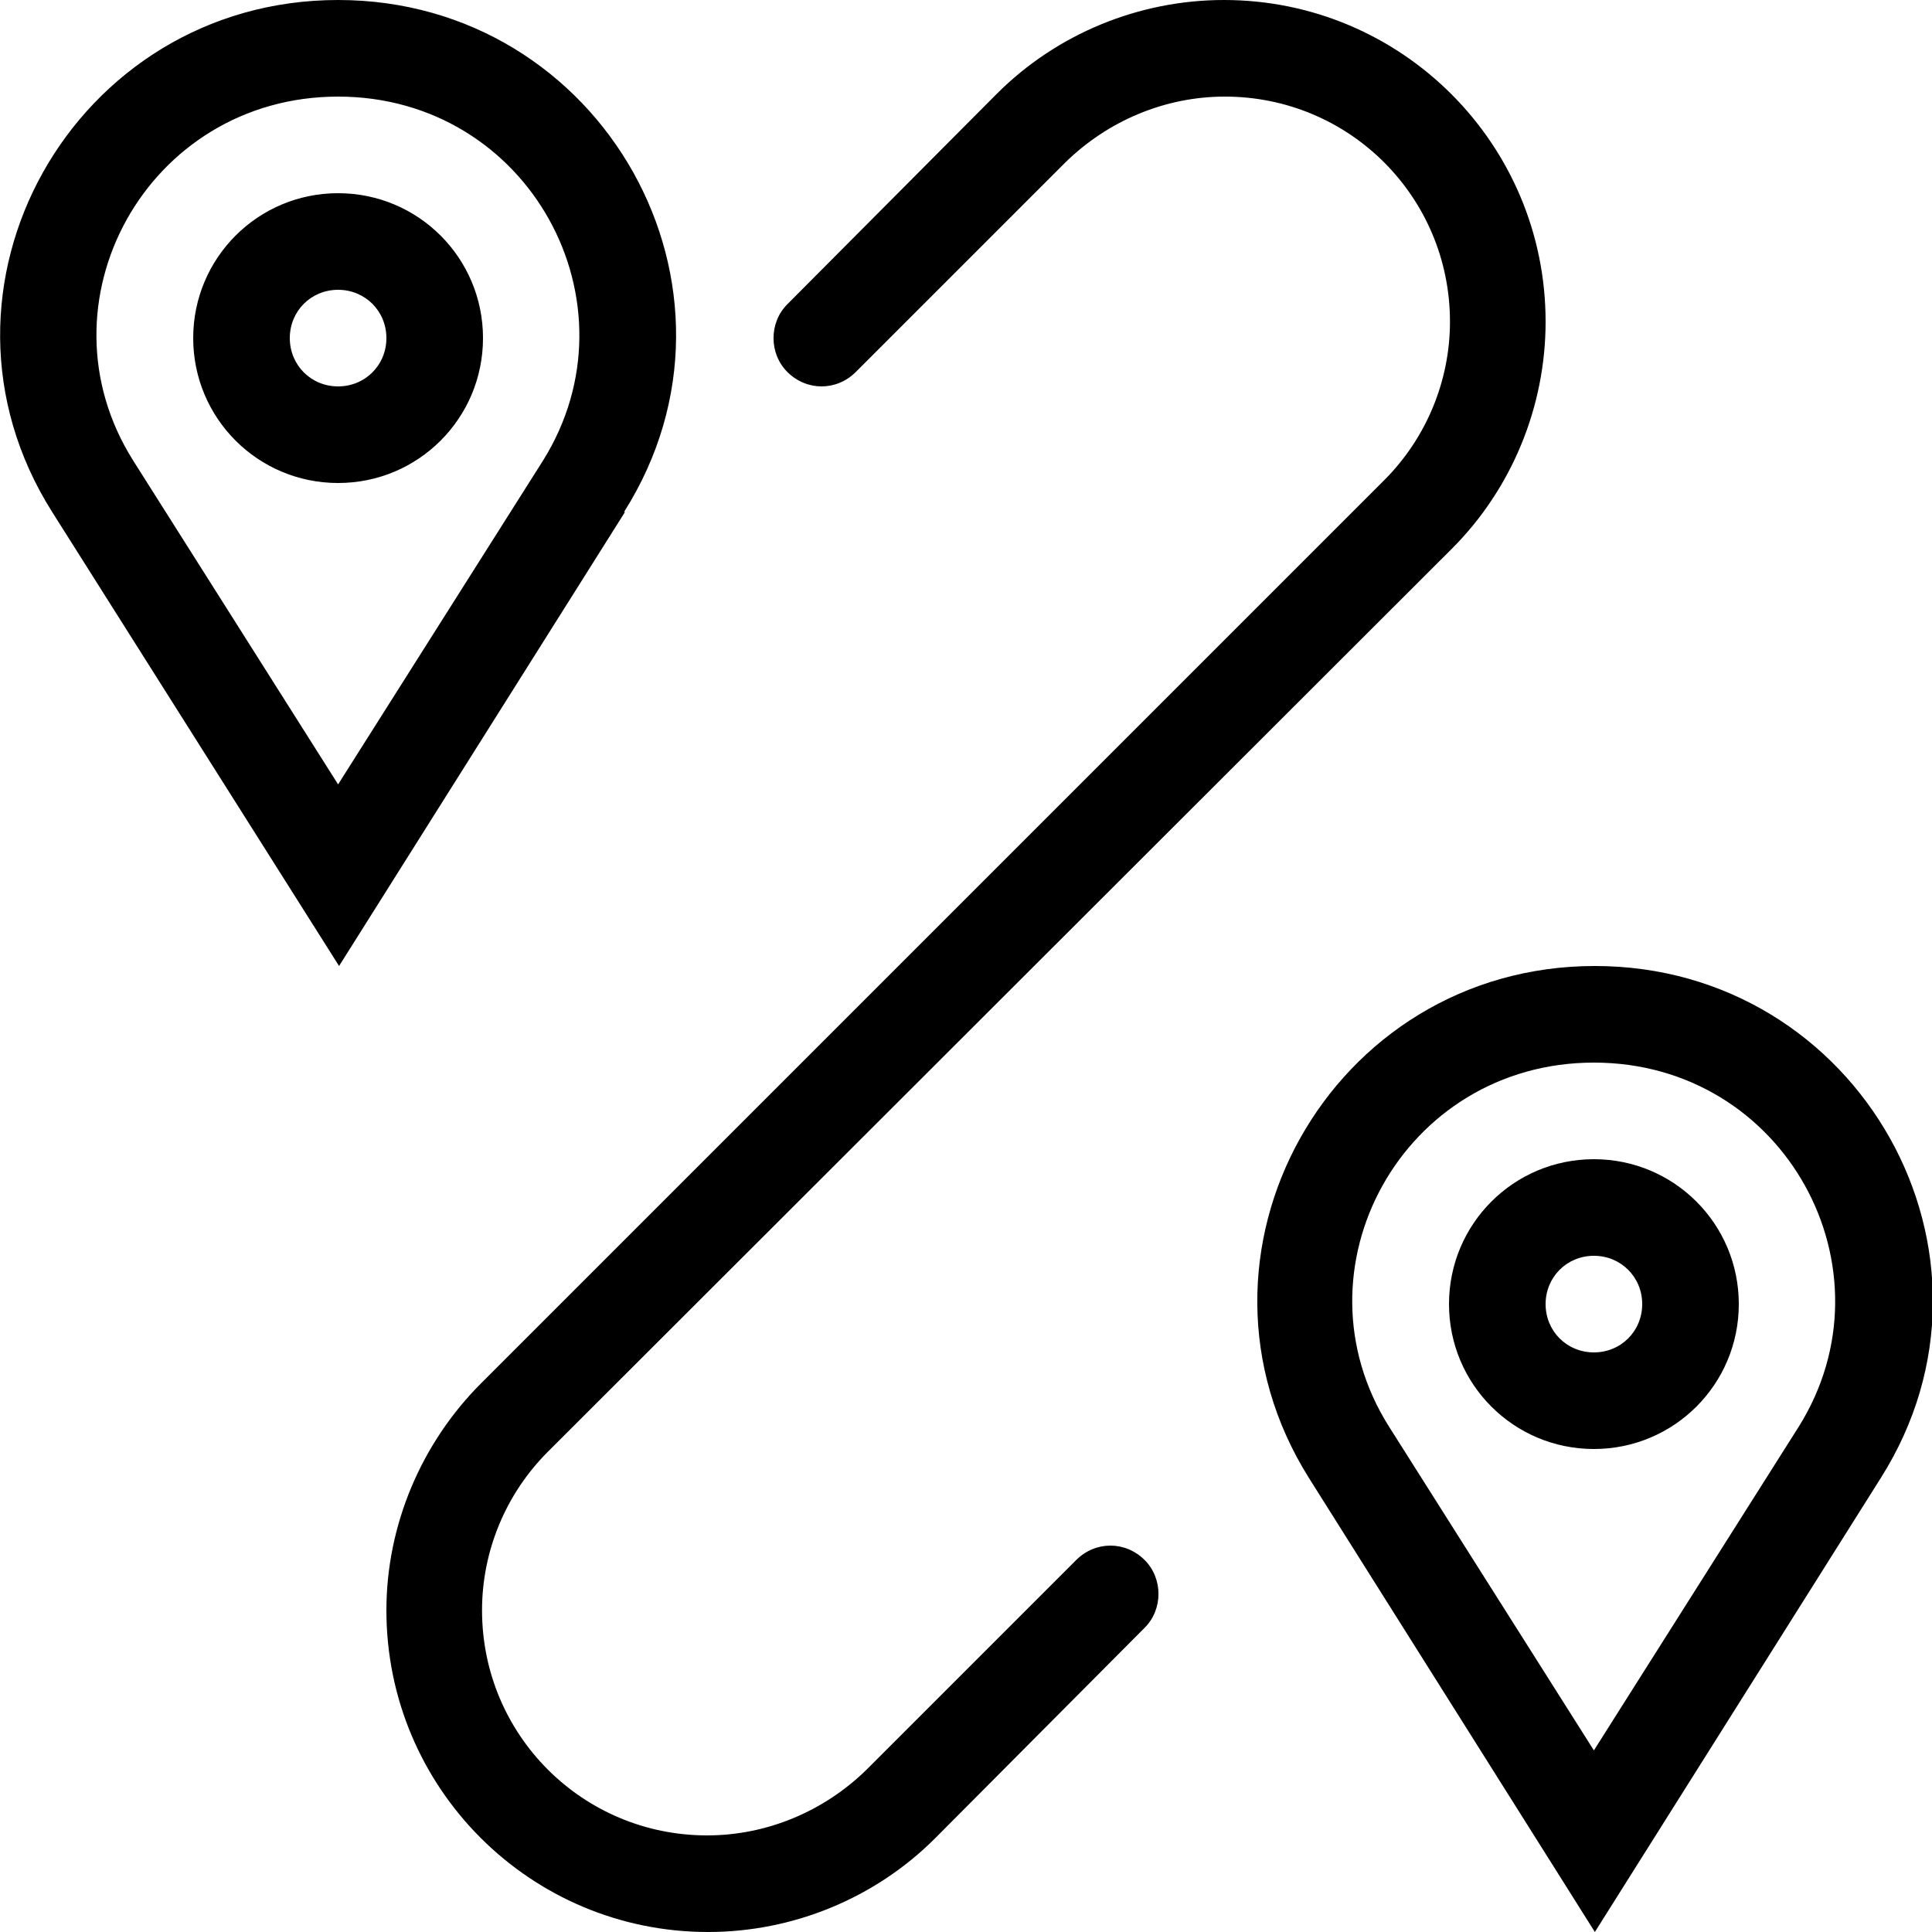 <?xml version="1.0" encoding="UTF-8"?>
<svg id="Layer_1" data-name="Layer 1" xmlns="http://www.w3.org/2000/svg" viewBox="0 0 20 20">
  <path d="m11.03,1.68c.44-.43,1.03-.68,1.65-.68,1.29,0,2.33,1.04,2.33,2.33,0,.62-.25,1.21-.68,1.64L4.98,14.32c-.62.62-.98,1.47-.98,2.35,0,1.84,1.49,3.33,3.33,3.33.88,0,1.73-.35,2.35-.97l2.17-2.18c.19-.19.19-.51,0-.7-.2-.2-.51-.2-.71,0l-2.17,2.17c-.44.43-1.03.68-1.65.68-1.29,0-2.33-1.04-2.33-2.33,0-.62.25-1.21.68-1.64L15.03,5.68c.62-.62.97-1.47.97-2.35,0-1.84-1.49-3.33-3.33-3.33-.88,0-1.73.35-2.35.97l-2.17,2.18c-.19.19-.19.51,0,.7.2.2.51.2.71,0l2.17-2.17Zm6.97,11.82c0,.83-.67,1.5-1.5,1.5s-1.5-.67-1.5-1.5.67-1.5,1.5-1.5,1.5.67,1.5,1.5Zm-1,0c0,.28-.22.5-.5.5s-.5-.22-.5-.5.22-.5.5-.5.5.22.5.5Zm1.62,1.27l-2.12,3.35-2.12-3.35c-1.03-1.63.14-3.77,2.12-3.77s3.14,2.14,2.12,3.77Zm.85.53l-2.96,4.7-2.96-4.7c-1.45-2.31.22-5.3,2.96-5.3s4.42,2.99,2.96,5.3ZM5,3.5c0,.83-.67,1.5-1.5,1.5s-1.5-.67-1.5-1.5.67-1.5,1.5-1.5,1.5.67,1.5,1.5Zm-1,0c0,.28-.22.5-.5.5s-.5-.22-.5-.5.22-.5.5-.5.5.22.5.5Zm1.62,1.27l-2.12,3.35-2.12-3.35c-1.03-1.63.14-3.77,2.12-3.77s3.14,2.14,2.12,3.77Zm.85.53l-2.96,4.7L.54,5.3C-.92,2.99.76,0,3.5,0s4.42,2.99,2.96,5.3Z" style="fill-rule: evenodd; stroke-width: 0px;"/>
</svg>